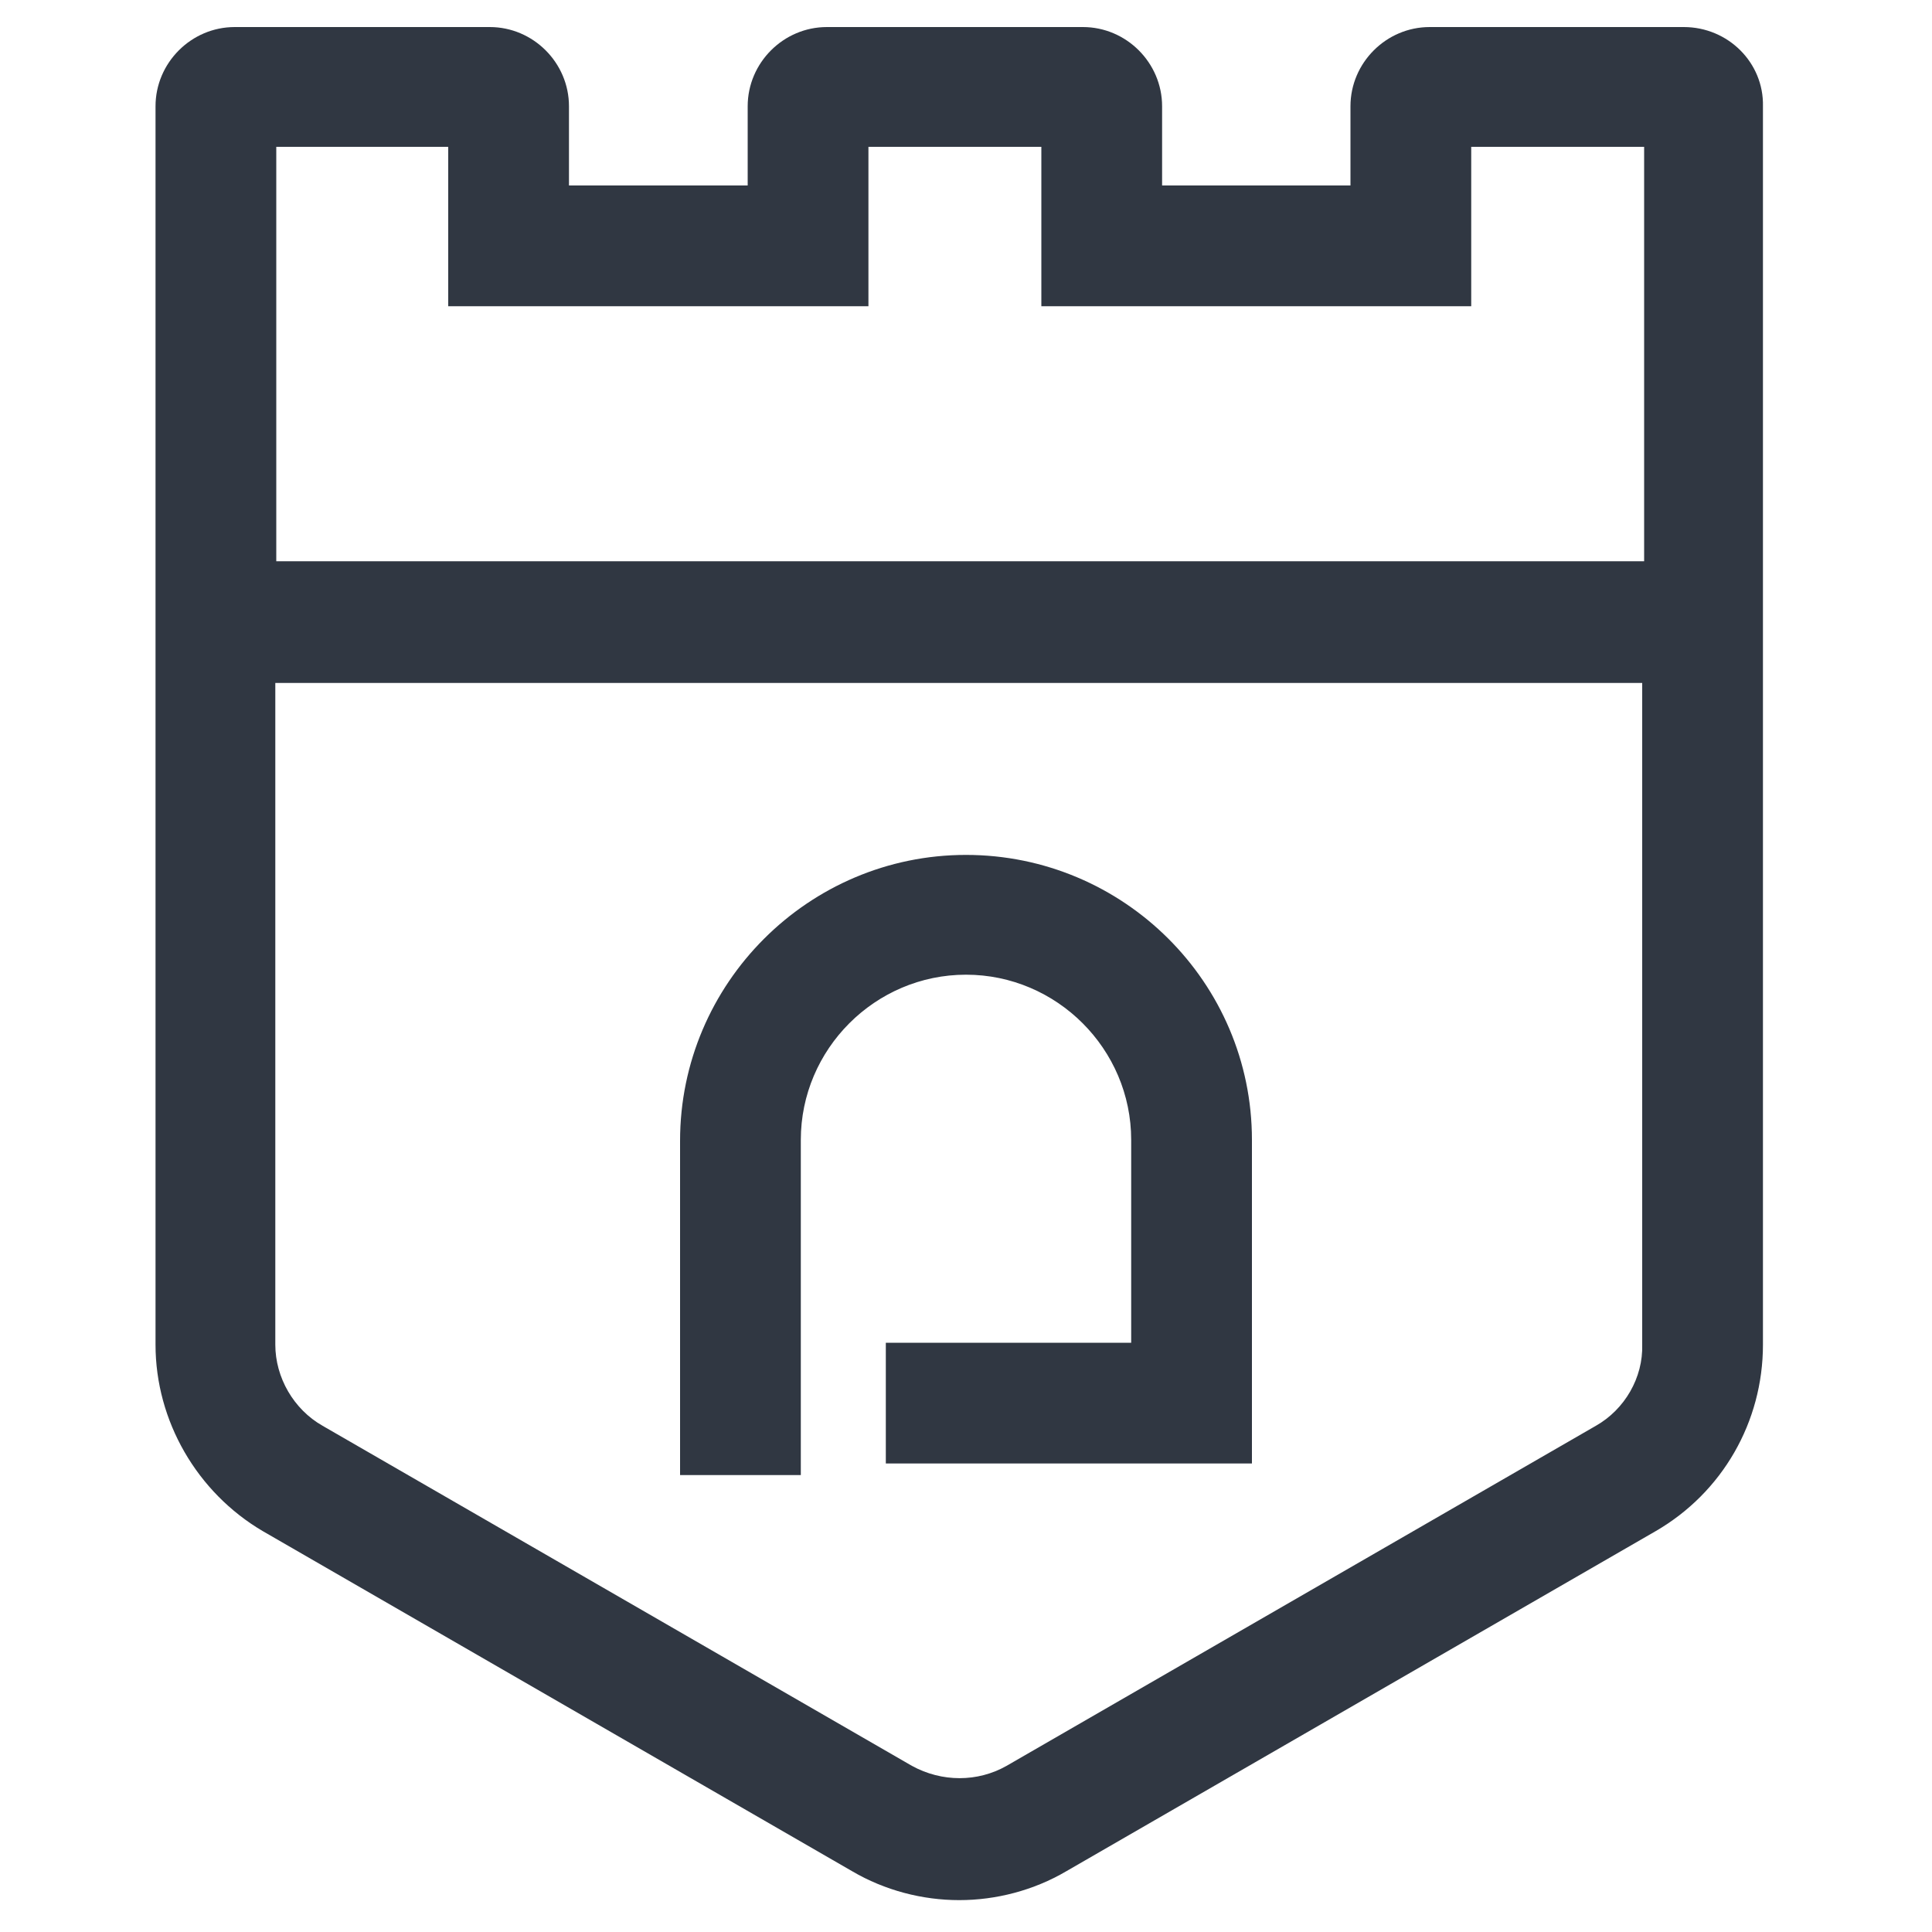 <?xml version="1.0" standalone="no"?><!DOCTYPE svg PUBLIC "-//W3C//DTD SVG 1.1//EN" "http://www.w3.org/Graphics/SVG/1.1/DTD/svg11.dtd"><svg t="1740473212398" class="icon" viewBox="0 0 1024 1024" version="1.1" xmlns="http://www.w3.org/2000/svg" p-id="8808" xmlns:xlink="http://www.w3.org/1999/xlink" width="200" height="200"><path d="M892.416 14.336H757.76c-23.04 0-41.984 18.944-41.984 41.984v41.984h-99.84V56.32c0-23.04-18.944-41.984-41.984-41.984H438.272c-23.04 0-41.984 18.944-41.984 41.984v41.984H301.568V56.32c0-23.04-18.944-41.984-41.984-41.984H124.416c-23.04 0-41.984 18.944-41.984 41.984v656.384c0 40.448 22.016 78.336 56.832 98.816l312.32 180.224c17.408 10.24 37.376 15.36 56.832 15.36s39.424-5.12 56.832-15.36l312.32-180.224c35.328-20.48 56.832-57.856 56.832-98.816V56.32c0.512-23.04-18.432-41.984-41.984-41.984zM237.568 77.824v84.48h222.72V77.824h91.648v84.48h227.84V77.824h91.648v219.648H146.432V77.824h91.136z m608.256 677.888l-312.32 180.224c-15.36 8.704-34.304 8.704-50.176 0l-312.32-180.224c-15.36-8.704-25.088-25.6-25.088-43.008V361.984H870.4v350.72c0.512 17.408-9.216 34.304-24.576 43.008z" fill="#303742" p-id="8809"></path><path d="M512 453.12c-83.456 0-151.552 68.096-151.552 151.552v177.152h64V604.16c0-48.128 39.424-87.552 87.552-87.552s87.552 39.424 87.552 87.552v107.52H469.504v64h194.048V604.16c0-83.456-68.096-151.04-151.552-151.04z" fill="#303742" p-id="8810"></path></svg>